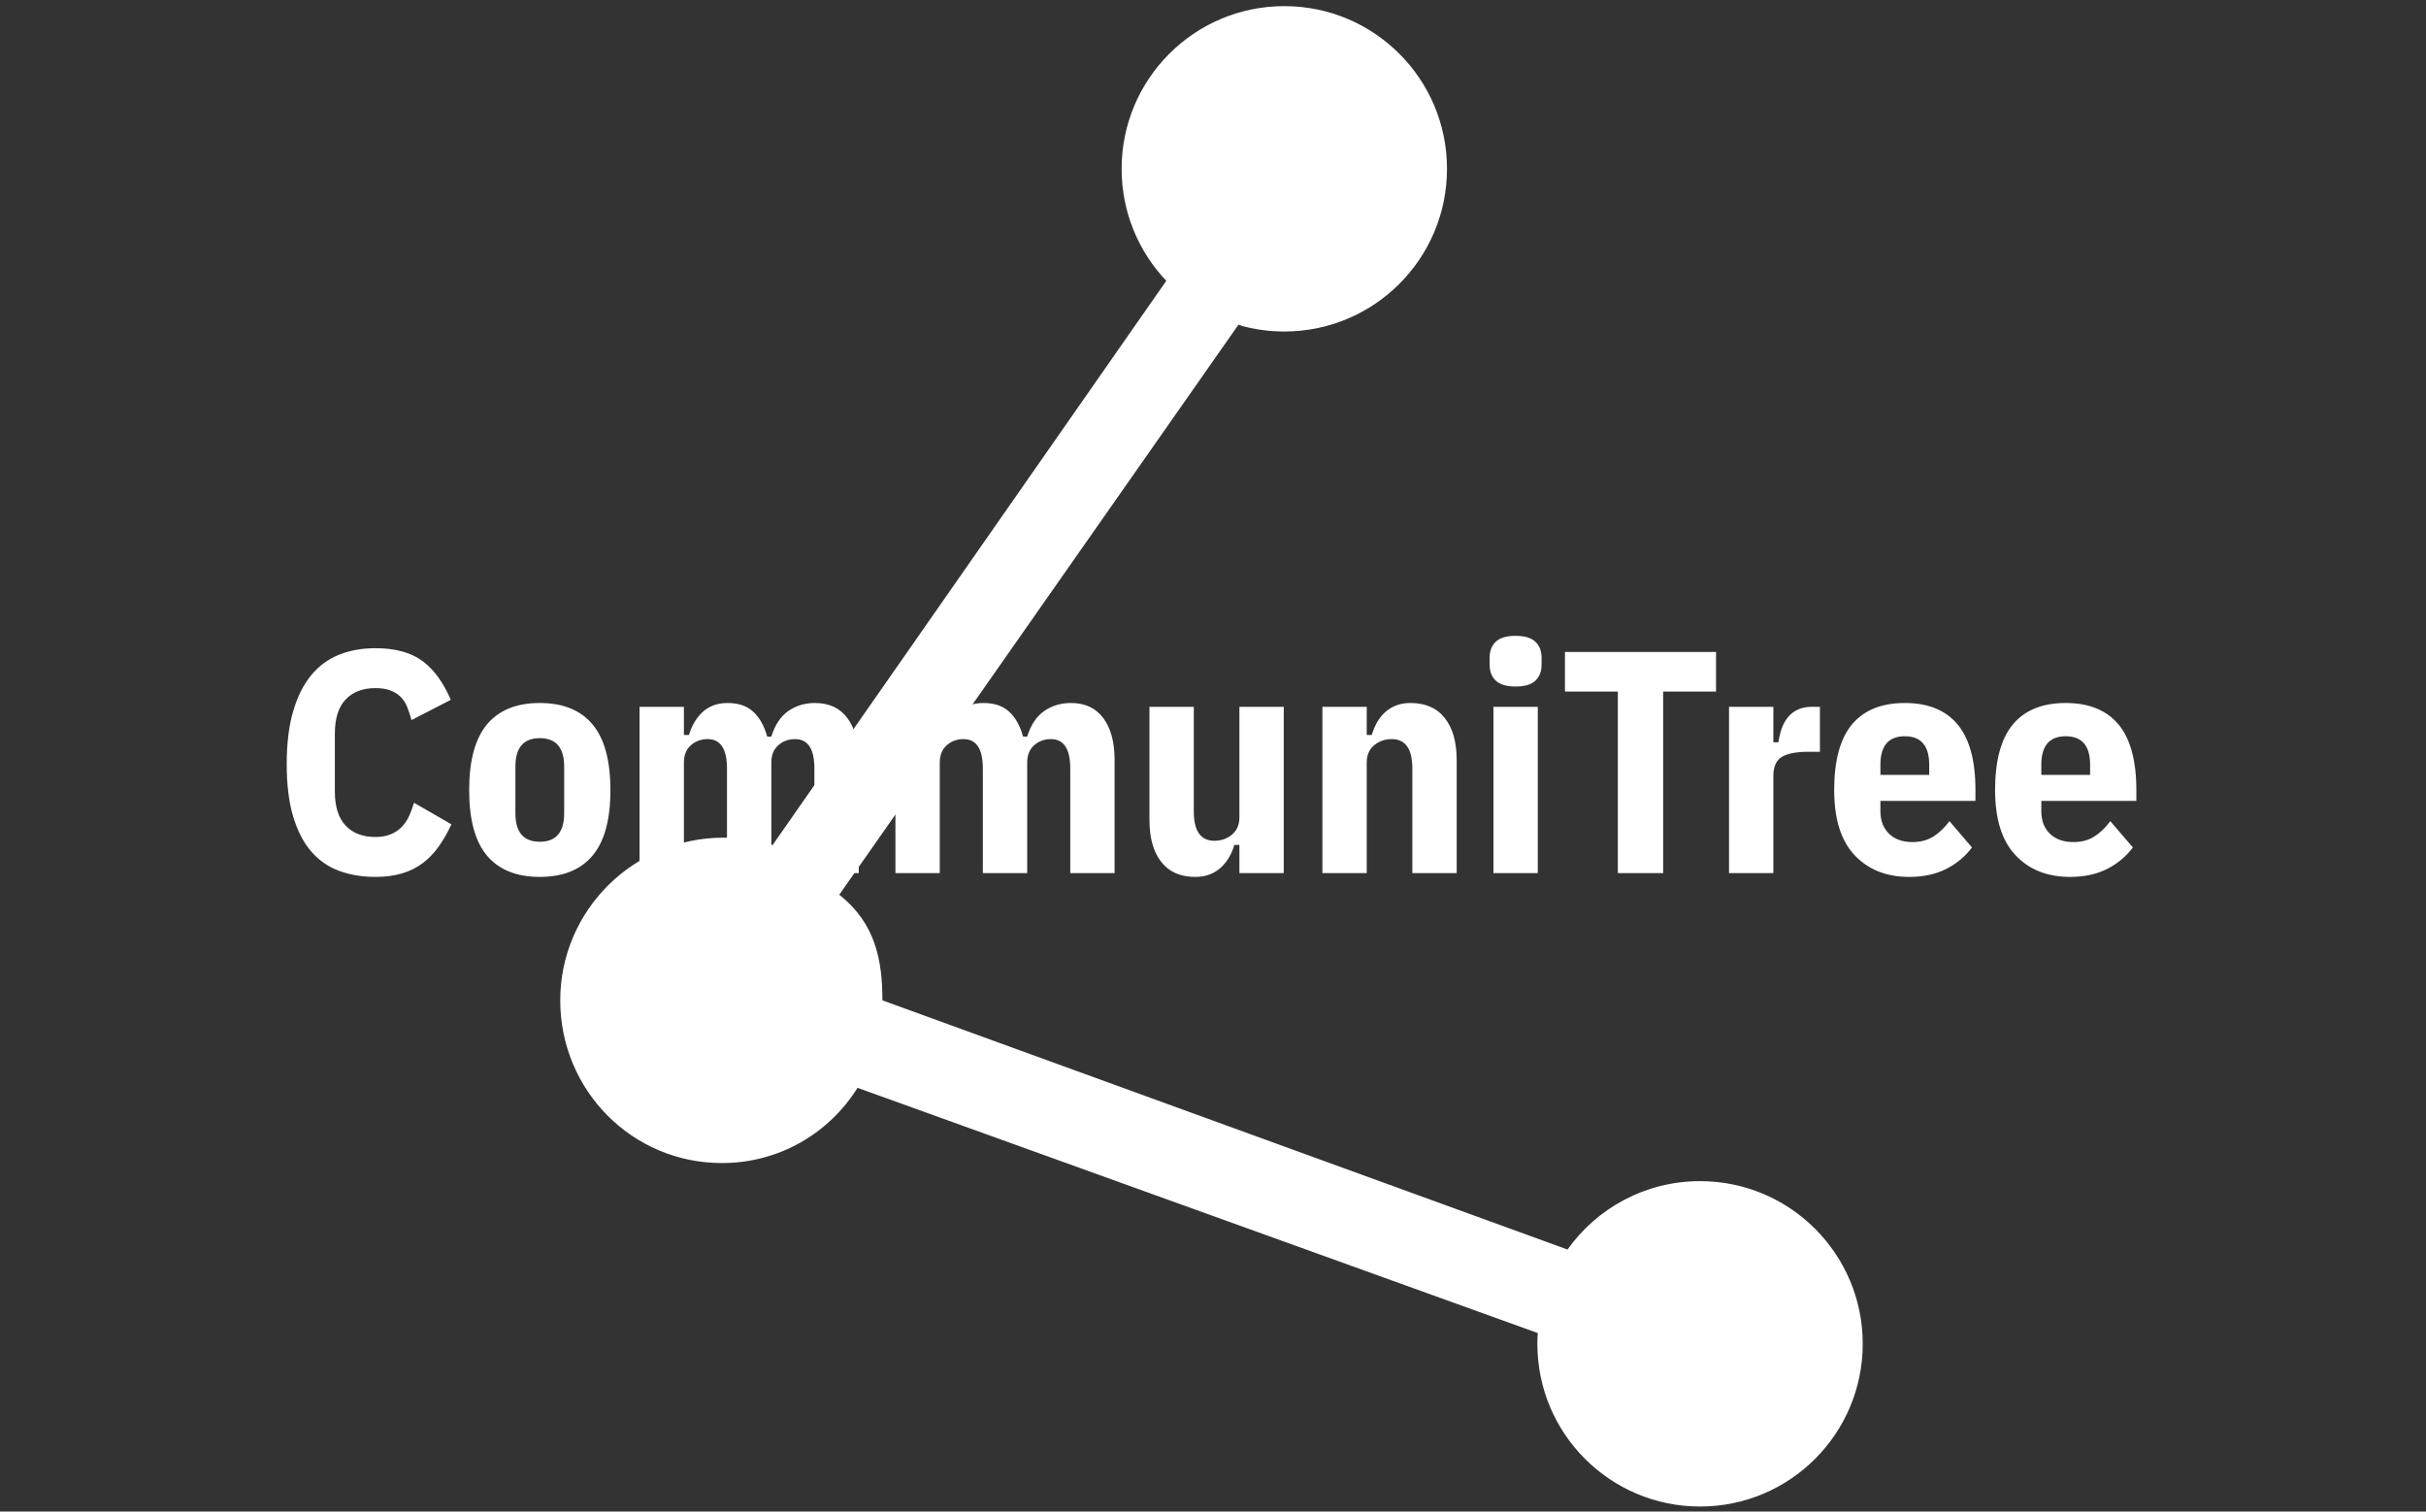 <svg xmlns="http://www.w3.org/2000/svg" version="1.1" xmlns:xlink="http://www.w3.org/1999/xlink" xmlns:svgjs="http://svgjs.dev/svgjs" width="1000" height="623" viewBox="0 0 1000 623"><rect x="0" y="0" width="1000" height="623" fill="#333333" stroke="none"/><g transform="matrix(1,0,0,1,-0.606,0.252)"><svg viewBox="0 0 396 247" data-background-color="#7a26c1" preserveAspectRatio="xMidYMid meet" height="623" width="1000" xmlns="http://www.w3.org/2000/svg" xmlns:xlink="http://www.w3.org/1999/xlink"><g id="tight-bounds" transform="matrix(1,0,0,1,0.24,-0.1)"><svg viewBox="0 0 395.52 247.2" height="247.2" width="395.52"><g><svg></svg></g><g><svg viewBox="0 0 395.52 247.2" height="247.2" width="395.52"><mask id="830dbf1a-23fc-40a8-abc8-7db2671adb9f"><rect width="640" height="400" fill="white"></rect><g transform="matrix(1,0,0,1,39.552,99.763)"><svg viewBox="0 0 316.416 47.674" height="47.674" width="316.416"><g><svg viewBox="0 0 316.416 47.674" height="47.674" width="316.416"><g><svg viewBox="0 0 316.416 47.674" height="47.674" width="316.416"><g><svg viewBox="0 0 316.416 47.674" height="47.674" width="316.416"><g id="SvgjsG1010"><svg viewBox="0 0 316.416 47.674" height="47.674" width="316.416" id="SvgjsSvg1009"><g><svg viewBox="0 0 316.416 47.674" height="47.674" width="316.416"><g transform="matrix(1,0,0,1,0,0)"><svg width="316.416" viewBox="-1.8 -41.45 299.98 46.05" height="47.674" data-palette-color="#ffffff"><path d="M16.2 0.6L16.2 0.6Q13.05 0.6 10.48-0.35 7.9-1.3 6.08-3.4 4.25-5.5 3.23-8.9 2.2-12.3 2.2-17.2L2.2-17.2Q2.2-22.1 3.23-25.58 4.25-29.05 6.08-31.25 7.9-33.45 10.48-34.48 13.05-35.5 16.2-35.5L16.2-35.5Q20.9-35.5 23.63-33.48 26.35-31.45 28.1-27.35L28.1-27.35 21.9-24.15Q21.6-25.25 21.23-26.2 20.85-27.15 20.2-27.8 19.55-28.45 18.57-28.83 17.6-29.2 16.2-29.2L16.2-29.2Q13.2-29.2 11.5-27.4 9.8-25.6 9.8-22L9.8-22 9.8-12.9Q9.8-9.3 11.5-7.5 13.2-5.7 16.2-5.7L16.2-5.7Q17.6-5.7 18.63-6.13 19.65-6.55 20.35-7.28 21.05-8 21.5-8.97 21.95-9.95 22.3-11.1L22.3-11.1 28.2-7.7Q27.3-5.75 26.2-4.2 25.1-2.65 23.68-1.58 22.25-0.5 20.4 0.05 18.55 0.6 16.2 0.6ZM42.15 0.6L42.15 0.6Q36.65 0.6 33.82-2.75 31-6.1 31-13.1L31-13.1Q31-20.1 33.82-23.48 36.65-26.85 42.15-26.85L42.15-26.85Q47.65-26.85 50.47-23.48 53.3-20.1 53.3-13.1L53.3-13.1Q53.3-6.1 50.47-2.75 47.65 0.6 42.15 0.6ZM42.15-4.95L42.15-4.95Q46-4.95 46-9.45L46-9.45 46-16.8Q46-21.3 42.15-21.3L42.15-21.3Q38.3-21.3 38.3-16.8L38.3-16.8 38.3-9.45Q38.3-4.95 42.15-4.95ZM64.9 0L57.9 0 57.9-26.25 64.9-26.25 64.9-21.8 65.7-21.8Q66-22.85 66.52-23.75 67.05-24.65 67.77-25.35 68.5-26.05 69.5-26.45 70.5-26.85 71.8-26.85L71.8-26.85Q74.34-26.85 75.84-25.48 77.34-24.1 78.05-21.55L78.05-21.55 78.7-21.55Q79.55-24.3 81.37-25.58 83.2-26.85 85.59-26.85L85.59-26.85Q88.95-26.85 90.72-24.45 92.5-22.05 92.5-17.85L92.5-17.85 92.5 0 85.5 0 85.5-16.5Q85.5-21.15 82.45-21.15L82.45-21.15Q80.9-21.15 79.8-20.18 78.7-19.2 78.7-17.45L78.7-17.45 78.7 0 71.7 0 71.7-16.5Q71.7-21.15 68.65-21.15L68.65-21.15Q67.09-21.15 66-20.18 64.9-19.2 64.9-17.45L64.9-17.45 64.9 0ZM105.29 0L98.29 0 98.29-26.25 105.29-26.25 105.29-21.8 106.09-21.8Q106.39-22.85 106.92-23.75 107.44-24.65 108.17-25.35 108.89-26.05 109.89-26.45 110.89-26.85 112.19-26.85L112.19-26.85Q114.74-26.85 116.24-25.48 117.74-24.1 118.44-21.55L118.44-21.55 119.09-21.55Q119.94-24.3 121.77-25.58 123.59-26.85 125.99-26.85L125.99-26.85Q129.34-26.85 131.12-24.45 132.89-22.05 132.89-17.85L132.89-17.85 132.89 0 125.89 0 125.89-16.5Q125.89-21.15 122.84-21.15L122.84-21.15Q121.29-21.15 120.19-20.18 119.09-19.2 119.09-17.45L119.09-17.45 119.09 0 112.09 0 112.09-16.5Q112.09-21.15 109.04-21.15L109.04-21.15Q107.49-21.15 106.39-20.18 105.29-19.2 105.29-17.45L105.29-17.45 105.29 0ZM152.59 0L152.59-4.45 151.79-4.45Q151.49-3.4 150.97-2.5 150.44-1.6 149.69-0.9 148.94-0.2 147.94 0.2 146.94 0.6 145.59 0.6L145.59 0.6Q142.09 0.6 140.24-1.78 138.39-4.15 138.39-8.4L138.39-8.4 138.39-26.25 145.39-26.25 145.39-9.75Q145.39-5.1 148.64-5.1L148.64-5.1Q150.24-5.1 151.42-6.08 152.59-7.05 152.59-8.8L152.59-8.8 152.59-26.25 159.59-26.25 159.59 0 152.59 0ZM172.69 0L165.69 0 165.69-26.25 172.69-26.25 172.69-21.8 173.49-21.8Q173.79-22.85 174.29-23.75 174.79-24.65 175.54-25.35 176.29-26.05 177.29-26.45 178.29-26.85 179.59-26.85L179.59-26.85Q183.14-26.85 185.01-24.48 186.89-22.1 186.89-17.85L186.89-17.85 186.89 0 179.89 0 179.89-16.5Q179.89-21.15 176.64-21.15L176.64-21.15Q175.04-21.15 173.86-20.18 172.69-19.2 172.69-17.45L172.69-17.45 172.69 0ZM196.19-29.45L196.19-29.45Q194.04-29.45 193.06-30.38 192.09-31.3 192.09-32.9L192.09-32.9 192.09-34Q192.09-35.6 193.06-36.52 194.04-37.45 196.19-37.45L196.19-37.45Q198.34-37.45 199.31-36.52 200.29-35.6 200.29-34L200.29-34 200.29-32.9Q200.29-31.3 199.31-30.38 198.34-29.45 196.19-29.45ZM192.69 0L192.69-26.25 199.69-26.25 199.69 0 192.69 0ZM227.83-28.65L219.48-28.65 219.48 0 212.33 0 212.33-28.65 203.98-28.65 203.98-34.9 227.83-34.9 227.83-28.65ZM236.88 0L229.88 0 229.88-26.25 236.88-26.25 236.88-20.65 237.68-20.65Q237.83-21.75 238.18-22.78 238.53-23.8 239.16-24.58 239.78-25.35 240.73-25.8 241.68-26.25 242.98-26.25L242.98-26.25 244.23-26.25 244.23-19.15 242.43-19.15Q239.58-19.15 238.23-18.35 236.88-17.55 236.88-15.3L236.88-15.3 236.88 0ZM258.33 0.6L258.33 0.6Q252.93 0.6 249.7-2.83 246.48-6.25 246.48-13.1L246.48-13.1Q246.48-20.1 249.3-23.48 252.13-26.85 257.63-26.85L257.63-26.85Q263.13-26.85 265.95-23.48 268.78-20.1 268.78-13.1L268.78-13.1 268.78-11.4 253.78-11.4 253.78-9.75Q253.78-7.55 255.13-6.23 256.48-4.9 258.83-4.9L258.83-4.9Q260.78-4.9 262.15-5.78 263.53-6.65 264.68-8.2L264.68-8.2 268.23-4.05Q266.63-1.9 264.15-0.65 261.68 0.6 258.33 0.6ZM257.63-21.6L257.63-21.6Q253.78-21.6 253.78-17.1L253.78-17.1 253.78-15.5 261.48-15.5 261.48-17.1Q261.48-21.6 257.63-21.6ZM283.72 0.6L283.72 0.6Q278.32 0.6 275.1-2.83 271.88-6.25 271.88-13.1L271.88-13.1Q271.88-20.1 274.7-23.48 277.52-26.85 283.02-26.85L283.02-26.85Q288.52-26.85 291.35-23.48 294.18-20.1 294.18-13.1L294.18-13.1 294.18-11.4 279.18-11.4 279.18-9.75Q279.18-7.55 280.52-6.23 281.88-4.9 284.22-4.9L284.22-4.9Q286.18-4.9 287.55-5.78 288.93-6.65 290.07-8.2L290.07-8.2 293.63-4.05Q292.02-1.9 289.55-0.65 287.07 0.6 283.72 0.6ZM283.02-21.6L283.02-21.6Q279.18-21.6 279.18-17.1L279.18-17.1 279.18-15.5 286.88-15.5 286.88-17.1Q286.88-21.6 283.02-21.6Z" opacity="1" transform="matrix(1,0,0,1,0,0)" fill="black" class="wordmark-text-0" id="SvgjsPath1008" stroke-width="7" stroke="black" stroke-linejoin="round"></path></svg></g></svg></g></svg></g></svg></g><g></g></svg></g></svg></g></svg></g></mask><g transform="matrix(1,0,0,1,39.552,99.763)"><svg viewBox="0 0 316.416 47.674" height="47.674" width="316.416"><g><svg viewBox="0 0 316.416 47.674" height="47.674" width="316.416"><g><svg viewBox="0 0 316.416 47.674" height="47.674" width="316.416"><g><svg viewBox="0 0 316.416 47.674" height="47.674" width="316.416"><g id="textblocktransform"><svg viewBox="0 0 316.416 47.674" height="47.674" width="316.416" id="textblock"><g><svg viewBox="0 0 316.416 47.674" height="47.674" width="316.416"><g transform="matrix(1,0,0,1,0,0)"><svg width="316.416" viewBox="-1.8 -41.45 299.98 46.05" height="47.674" data-palette-color="#ffffff"><path d="M16.2 0.6L16.2 0.6Q13.05 0.6 10.48-0.35 7.9-1.3 6.08-3.4 4.25-5.5 3.23-8.9 2.2-12.3 2.2-17.2L2.2-17.2Q2.2-22.1 3.23-25.58 4.25-29.05 6.08-31.25 7.9-33.45 10.48-34.48 13.05-35.5 16.2-35.5L16.2-35.5Q20.9-35.5 23.63-33.48 26.35-31.45 28.1-27.35L28.1-27.35 21.9-24.15Q21.6-25.25 21.23-26.2 20.85-27.15 20.2-27.8 19.55-28.45 18.57-28.83 17.6-29.2 16.2-29.2L16.2-29.2Q13.2-29.2 11.5-27.4 9.8-25.6 9.8-22L9.8-22 9.8-12.9Q9.8-9.3 11.5-7.5 13.2-5.7 16.2-5.7L16.2-5.7Q17.6-5.7 18.63-6.13 19.65-6.55 20.35-7.28 21.05-8 21.5-8.97 21.95-9.95 22.3-11.1L22.3-11.1 28.2-7.7Q27.3-5.75 26.2-4.2 25.1-2.65 23.68-1.58 22.25-0.5 20.4 0.05 18.55 0.6 16.2 0.6ZM42.15 0.6L42.15 0.6Q36.65 0.6 33.82-2.75 31-6.1 31-13.1L31-13.1Q31-20.1 33.82-23.48 36.65-26.85 42.15-26.85L42.15-26.85Q47.65-26.85 50.47-23.48 53.3-20.1 53.3-13.1L53.3-13.1Q53.3-6.1 50.47-2.75 47.65 0.6 42.15 0.6ZM42.15-4.95L42.15-4.95Q46-4.95 46-9.45L46-9.45 46-16.8Q46-21.3 42.15-21.3L42.15-21.3Q38.3-21.3 38.3-16.8L38.3-16.8 38.3-9.45Q38.3-4.95 42.15-4.95ZM64.9 0L57.9 0 57.9-26.25 64.9-26.25 64.9-21.8 65.7-21.8Q66-22.85 66.52-23.75 67.05-24.65 67.77-25.35 68.5-26.05 69.5-26.45 70.5-26.85 71.8-26.85L71.8-26.85Q74.34-26.85 75.84-25.48 77.34-24.1 78.05-21.55L78.05-21.55 78.7-21.55Q79.55-24.3 81.37-25.58 83.2-26.85 85.59-26.85L85.59-26.85Q88.95-26.85 90.72-24.45 92.5-22.05 92.5-17.85L92.5-17.85 92.5 0 85.5 0 85.5-16.5Q85.5-21.15 82.45-21.15L82.45-21.15Q80.9-21.15 79.8-20.18 78.7-19.2 78.7-17.45L78.7-17.45 78.7 0 71.7 0 71.7-16.5Q71.7-21.15 68.65-21.15L68.65-21.15Q67.09-21.15 66-20.18 64.9-19.2 64.9-17.45L64.9-17.45 64.9 0ZM105.29 0L98.29 0 98.29-26.25 105.29-26.25 105.29-21.8 106.09-21.8Q106.39-22.85 106.92-23.75 107.44-24.65 108.17-25.35 108.89-26.05 109.89-26.45 110.89-26.85 112.19-26.85L112.19-26.85Q114.74-26.85 116.24-25.48 117.74-24.1 118.44-21.55L118.44-21.55 119.09-21.55Q119.94-24.3 121.77-25.58 123.59-26.85 125.99-26.85L125.99-26.85Q129.34-26.85 131.12-24.45 132.89-22.05 132.89-17.85L132.89-17.85 132.89 0 125.89 0 125.89-16.5Q125.89-21.15 122.84-21.15L122.84-21.15Q121.29-21.15 120.19-20.18 119.09-19.2 119.09-17.45L119.09-17.45 119.09 0 112.09 0 112.09-16.5Q112.09-21.15 109.04-21.15L109.04-21.15Q107.49-21.15 106.39-20.18 105.29-19.2 105.29-17.45L105.29-17.45 105.29 0ZM152.59 0L152.59-4.45 151.79-4.45Q151.49-3.4 150.97-2.5 150.44-1.6 149.69-0.9 148.94-0.2 147.94 0.2 146.94 0.6 145.59 0.6L145.59 0.6Q142.09 0.6 140.24-1.78 138.39-4.15 138.39-8.4L138.39-8.4 138.39-26.25 145.39-26.25 145.39-9.75Q145.39-5.1 148.64-5.1L148.64-5.1Q150.24-5.1 151.42-6.08 152.59-7.05 152.59-8.8L152.59-8.8 152.59-26.25 159.59-26.25 159.59 0 152.59 0ZM172.69 0L165.69 0 165.69-26.25 172.69-26.25 172.69-21.8 173.49-21.8Q173.79-22.85 174.29-23.75 174.79-24.65 175.54-25.35 176.29-26.05 177.29-26.45 178.29-26.85 179.59-26.85L179.59-26.85Q183.14-26.85 185.01-24.48 186.89-22.1 186.89-17.85L186.89-17.85 186.89 0 179.89 0 179.89-16.5Q179.89-21.15 176.64-21.15L176.64-21.15Q175.04-21.15 173.86-20.18 172.69-19.2 172.69-17.45L172.69-17.45 172.69 0ZM196.19-29.45L196.19-29.45Q194.04-29.45 193.06-30.38 192.09-31.3 192.09-32.9L192.09-32.9 192.09-34Q192.09-35.6 193.06-36.52 194.04-37.45 196.19-37.45L196.19-37.45Q198.34-37.45 199.31-36.52 200.29-35.6 200.29-34L200.29-34 200.29-32.9Q200.29-31.3 199.31-30.38 198.34-29.45 196.19-29.45ZM192.69 0L192.69-26.25 199.69-26.25 199.69 0 192.69 0ZM227.83-28.65L219.48-28.65 219.48 0 212.33 0 212.33-28.65 203.98-28.65 203.98-34.9 227.83-34.9 227.83-28.65ZM236.88 0L229.88 0 229.88-26.25 236.88-26.25 236.88-20.65 237.68-20.65Q237.83-21.75 238.18-22.78 238.53-23.8 239.16-24.58 239.78-25.35 240.73-25.8 241.68-26.25 242.98-26.25L242.98-26.25 244.23-26.25 244.23-19.15 242.43-19.15Q239.58-19.15 238.23-18.35 236.88-17.55 236.88-15.3L236.88-15.3 236.88 0ZM258.33 0.6L258.33 0.6Q252.93 0.6 249.7-2.83 246.48-6.25 246.48-13.1L246.48-13.1Q246.48-20.1 249.3-23.48 252.13-26.85 257.63-26.85L257.63-26.85Q263.13-26.85 265.95-23.48 268.78-20.1 268.78-13.1L268.78-13.1 268.78-11.4 253.78-11.4 253.78-9.75Q253.78-7.55 255.13-6.23 256.48-4.9 258.83-4.9L258.83-4.9Q260.78-4.9 262.15-5.78 263.53-6.65 264.68-8.2L264.68-8.2 268.23-4.05Q266.63-1.9 264.15-0.65 261.68 0.6 258.33 0.6ZM257.63-21.6L257.63-21.6Q253.78-21.6 253.78-17.1L253.78-17.1 253.78-15.5 261.48-15.5 261.48-17.1Q261.48-21.6 257.63-21.6ZM283.72 0.6L283.72 0.6Q278.32 0.6 275.1-2.83 271.88-6.25 271.88-13.1L271.88-13.1Q271.88-20.1 274.7-23.48 277.52-26.85 283.02-26.85L283.02-26.85Q288.52-26.85 291.35-23.48 294.18-20.1 294.18-13.1L294.18-13.1 294.18-11.4 279.18-11.4 279.18-9.75Q279.18-7.55 280.52-6.23 281.88-4.9 284.22-4.9L284.22-4.9Q286.18-4.9 287.55-5.78 288.93-6.65 290.07-8.2L290.07-8.2 293.63-4.05Q292.02-1.9 289.55-0.65 287.07 0.6 283.72 0.6ZM283.02-21.6L283.02-21.6Q279.18-21.6 279.18-17.1L279.18-17.1 279.18-15.5 286.88-15.5 286.88-17.1Q286.88-21.6 283.02-21.6Z" opacity="1" transform="matrix(1,0,0,1,0,0)" fill="#ffffff" class="wordmark-text-0" data-fill-palette-color="primary" id="text-0"></path></svg></g></svg></g></svg></g></svg></g><g></g></svg></g></svg></g></svg></g><g mask="url(#830dbf1a-23fc-40a8-abc8-7db2671adb9f)"><g transform="matrix(2.954, 0, 0, 2.954, 91.324, 1)"><svg xmlns="http://www.w3.org/2000/svg" xmlns:xlink="http://www.w3.org/1999/xlink" version="1.1" x="0" y="0" viewBox="11.567 6.625 72.058 83.001" enable-background="new 0 0 100 100" xml:space="preserve" height="83.001" width="72.058" class="icon-none" data-fill-palette-color="accent" id="none"><g fill="#ffffff" data-fill-palette-color="accent"><path d="M49.105 24.244l0.169 0.071c0.749 0.202 1.537 0.31 2.351 0.31 4.971 0 9-4.029 9-9s-4.029-9-9-9-9.001 4.029-9.001 9c0 2.4 0.938 4.581 2.47 6.194l0.004-0.002L23.314 53.036l-0.028-0.007c-0.846-0.263-1.759-0.404-2.69-0.404-4.971 0-9.029 4.029-9.029 9s3.971 9 8.941 9c3.189 0 5.942-1.659 7.506-4.161l37.611 13.558 0.021 0.002c-0.014 0.199-0.021 0.399-0.021 0.602 0 4.971 4.029 9 9 9s9-4.029 9-9-4.029-9-9-9c-3.025 0-5.701 1.492-7.333 3.781l0.003 0.003L29.39 61.625c0-2.23-0.39-4.271-2.39-5.844v0.006l22.045-31.477" fill="#ffffff" data-fill-palette-color="accent"></path></g></svg></g></g></svg></g><defs></defs></svg><rect width="395.52" height="247.2" fill="none" stroke="none" visibility="hidden"></rect></g></svg></g></svg>